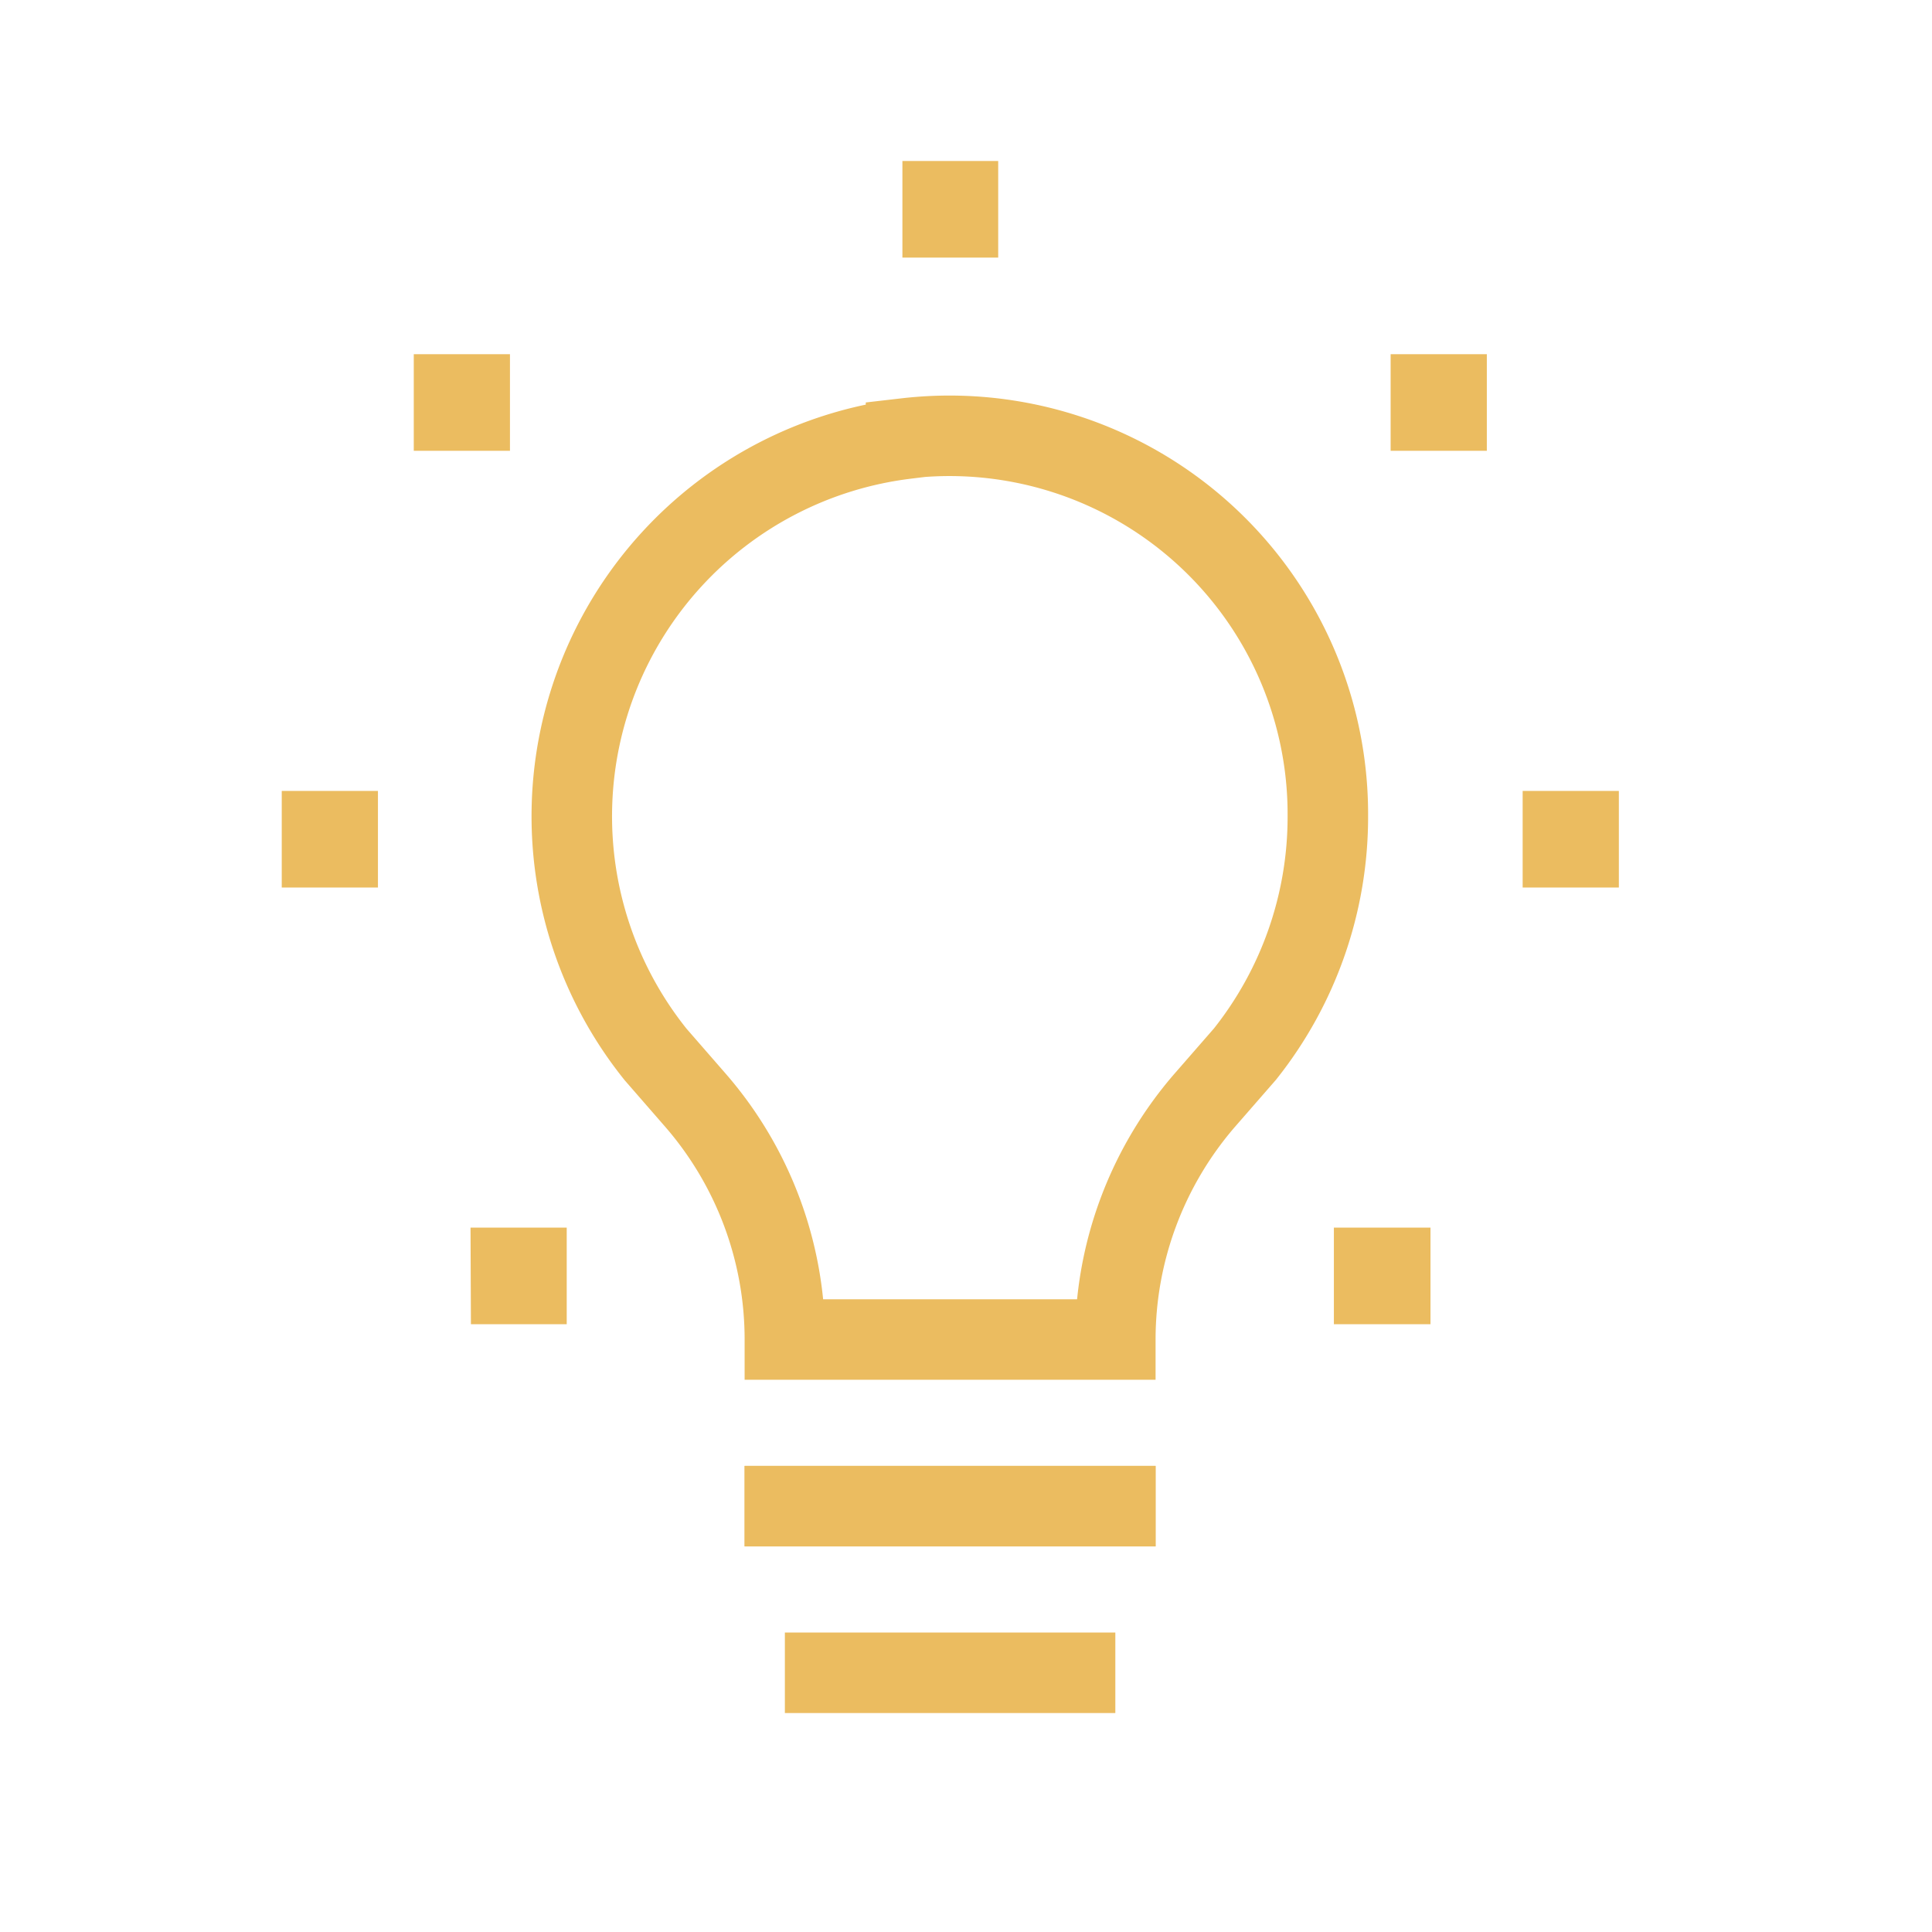 <svg viewBox="0 0 48 48" xmlns="http://www.w3.org/2000/svg"><g fill="none" fill-rule="evenodd"><path d="M22.51 10.9a9.45 9.45 0 0 0-6.22 15.3l1.01 1.16a9.06 9.06 0 0 1 2.2 5.92h8.21c0-2.18.79-4.28 2.2-5.92l1.02-1.17a9.46 9.46 0 0 0 2.06-5.9 9.4 9.4 0 0 0-10.48-9.4z" stroke="#EBBC60" stroke-width="2"/><path d="M19.5 37.42h8.21" stroke="#EBBC60" stroke-width="2" stroke-linecap="square"/><path d="M19.5 41.56h8.21" stroke="#EBBC60" stroke-width="2"/><path d="M19.5 37.42h8.21" stroke="#EBBC60" stroke-width="2" stroke-linecap="square"/><path fill="#EBBC60" d="M11.7 32.9h2.38v-2.4h-2.39zM33.14 32.9h2.4v-2.4h-2.4zM7 22.05h2.39v-2.4H7zM37.83 22.05h2.39v-2.4h-2.39zM10.28 11.2h2.39V8.8h-2.39zM34.55 11.2h2.39V8.8h-2.39zM22.42 6.4h2.38V4h-2.38z"/></g></svg>